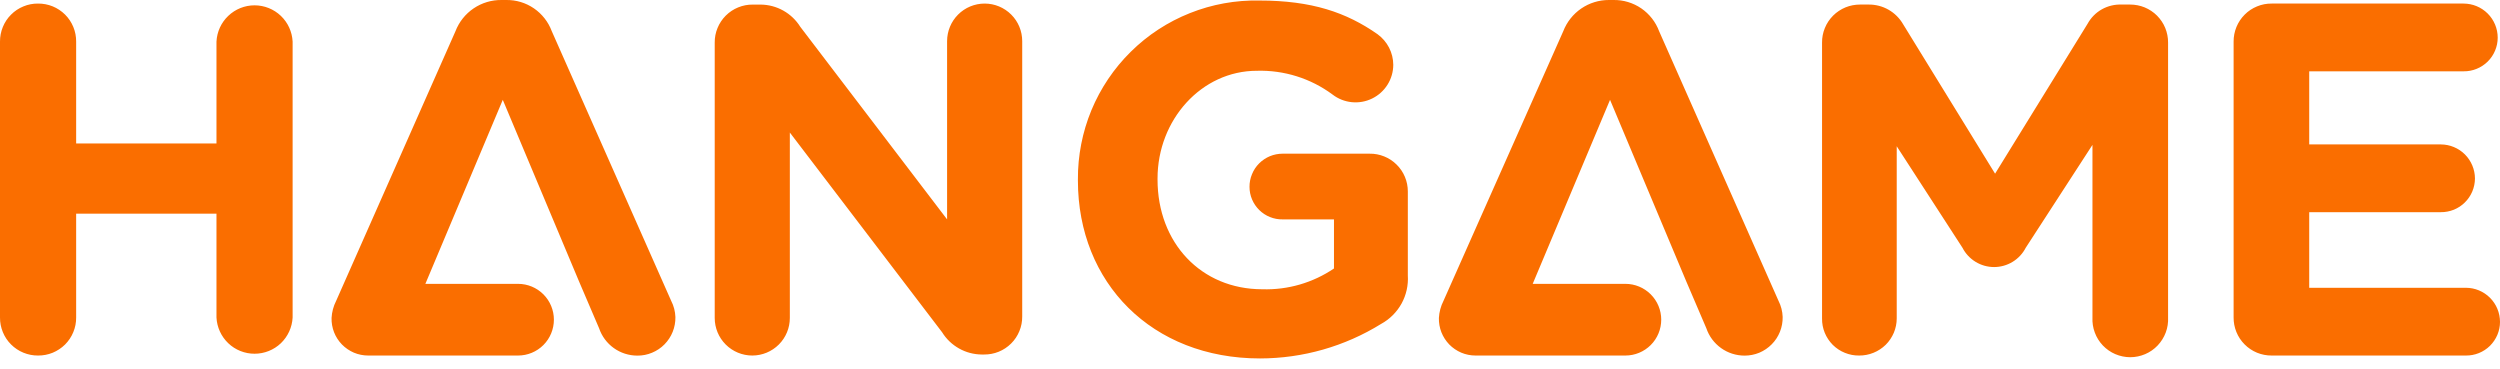 <svg width='61' height='9' viewBox='0 0 61 9' fill='none' xmlns='http://www.w3.org/2000/svg'> <path fill-rule='evenodd' clip-rule='evenodd' d='M16.377 7.341L13.464 0.763C13.38 0.536 13.227 0.341 13.028 0.204C12.828 0.067 12.591 -0.004 12.349 3.52917e-05H12.239C11.996 -0.003 11.758 0.068 11.556 0.205C11.355 0.341 11.2 0.536 11.113 0.763L8.202 7.341C8.136 7.471 8.098 7.613 8.09 7.758C8.087 7.877 8.108 7.996 8.151 8.107C8.194 8.218 8.26 8.319 8.343 8.405C8.426 8.49 8.526 8.558 8.635 8.605C8.745 8.651 8.863 8.675 8.983 8.675H12.641C12.873 8.675 13.095 8.583 13.259 8.419C13.423 8.255 13.515 8.032 13.515 7.8C13.515 7.569 13.423 7.346 13.259 7.182C13.095 7.018 12.873 6.926 12.641 6.926H10.379L12.268 2.436L14.129 6.868L14.617 8.008C14.683 8.203 14.809 8.373 14.977 8.493C15.144 8.613 15.345 8.677 15.552 8.677C15.675 8.678 15.797 8.654 15.911 8.606C16.024 8.559 16.128 8.49 16.214 8.402C16.3 8.314 16.369 8.21 16.414 8.096C16.46 7.981 16.482 7.859 16.48 7.736C16.475 7.598 16.44 7.463 16.377 7.341ZM26.301 4.381V4.405C26.301 6.901 28.105 8.746 30.744 8.746C31.789 8.745 32.812 8.453 33.7 7.903C33.91 7.788 34.082 7.616 34.198 7.407C34.313 7.197 34.366 6.959 34.351 6.721V4.671C34.351 4.549 34.327 4.428 34.28 4.316C34.233 4.203 34.164 4.101 34.077 4.016C33.991 3.93 33.888 3.862 33.775 3.817C33.662 3.771 33.541 3.748 33.419 3.75H31.295C31.189 3.75 31.084 3.771 30.986 3.811C30.888 3.852 30.798 3.912 30.723 3.987C30.648 4.062 30.589 4.151 30.549 4.25C30.508 4.348 30.487 4.453 30.488 4.559C30.488 4.665 30.509 4.769 30.55 4.866C30.591 4.963 30.651 5.051 30.726 5.125C30.801 5.199 30.89 5.257 30.988 5.296C31.085 5.335 31.19 5.355 31.295 5.353H32.549V6.551C32.034 6.9 31.422 7.078 30.8 7.058C29.305 7.058 28.244 5.924 28.244 4.381V4.356C28.244 2.922 29.317 1.727 30.668 1.727C31.331 1.708 31.981 1.912 32.513 2.306C32.649 2.411 32.812 2.476 32.983 2.493C33.153 2.51 33.325 2.48 33.48 2.404C33.634 2.329 33.764 2.212 33.855 2.067C33.947 1.921 33.995 1.753 33.996 1.582C33.995 1.435 33.96 1.292 33.893 1.162C33.826 1.032 33.729 0.92 33.611 0.834C32.852 0.303 32.007 0.013 30.729 0.013C30.149 0.001 29.573 0.105 29.034 0.32C28.495 0.534 28.005 0.854 27.592 1.262C27.179 1.669 26.852 2.155 26.63 2.69C26.409 3.226 26.297 3.801 26.301 4.381ZM2.44829e-05 1.015C-0.001 0.893 0.023 0.772 0.069 0.659C0.115 0.546 0.183 0.443 0.27 0.357C0.356 0.27 0.459 0.202 0.572 0.156C0.685 0.109 0.806 0.086 0.928 0.087C1.05 0.086 1.172 0.109 1.285 0.155C1.398 0.201 1.501 0.27 1.588 0.356C1.674 0.442 1.743 0.545 1.789 0.658C1.836 0.771 1.859 0.893 1.858 1.015V3.5H5.282V1.015C5.294 0.776 5.397 0.551 5.57 0.387C5.743 0.222 5.972 0.13 6.211 0.13C6.45 0.13 6.68 0.222 6.853 0.387C7.025 0.551 7.128 0.776 7.14 1.015V7.747C7.128 7.985 7.025 8.21 6.853 8.375C6.68 8.54 6.45 8.631 6.211 8.631C5.972 8.631 5.743 8.54 5.57 8.375C5.397 8.21 5.294 7.985 5.282 7.747V5.213H1.858V7.747C1.859 7.869 1.836 7.99 1.789 8.103C1.743 8.217 1.674 8.319 1.588 8.406C1.501 8.492 1.398 8.56 1.285 8.607C1.172 8.653 1.05 8.676 0.928 8.675C0.806 8.676 0.685 8.652 0.572 8.606C0.459 8.56 0.356 8.491 0.27 8.405C0.183 8.319 0.115 8.216 0.069 8.103C0.023 7.99 -0.001 7.869 2.44829e-05 7.747V1.015ZM17.439 1.04C17.438 0.917 17.461 0.796 17.508 0.683C17.554 0.57 17.623 0.467 17.709 0.381C17.796 0.294 17.899 0.226 18.012 0.18C18.125 0.134 18.247 0.11 18.369 0.112H18.561C18.754 0.114 18.944 0.164 19.113 0.259C19.282 0.354 19.424 0.489 19.527 0.654L23.109 5.353V1.004C23.109 0.761 23.206 0.527 23.377 0.356C23.549 0.184 23.782 0.087 24.026 0.087C24.269 0.087 24.502 0.184 24.674 0.356C24.846 0.527 24.942 0.761 24.942 1.004V7.722C24.943 7.845 24.92 7.966 24.873 8.079C24.827 8.192 24.759 8.295 24.672 8.381C24.585 8.468 24.482 8.536 24.369 8.582C24.256 8.628 24.135 8.651 24.012 8.65H23.952C23.759 8.648 23.569 8.598 23.401 8.503C23.232 8.408 23.09 8.273 22.988 8.108L19.272 3.234V7.758C19.272 8.001 19.176 8.234 19.004 8.406C18.832 8.578 18.599 8.675 18.355 8.675C18.112 8.675 17.879 8.578 17.707 8.406C17.535 8.234 17.439 8.001 17.439 7.758V1.04ZM44.458 1.039C44.457 0.917 44.48 0.796 44.527 0.683C44.573 0.57 44.641 0.468 44.728 0.381C44.814 0.295 44.917 0.227 45.03 0.18C45.143 0.134 45.264 0.111 45.386 0.111H45.591C45.762 0.109 45.931 0.152 46.08 0.237C46.228 0.322 46.352 0.445 46.437 0.593L48.68 4.238L50.936 0.582C51.017 0.434 51.137 0.311 51.284 0.228C51.431 0.145 51.599 0.105 51.768 0.111H51.973C52.095 0.111 52.216 0.134 52.329 0.18C52.442 0.227 52.545 0.295 52.631 0.381C52.717 0.468 52.786 0.57 52.832 0.683C52.878 0.796 52.902 0.917 52.901 1.039V7.747C52.907 7.872 52.888 7.997 52.844 8.114C52.8 8.231 52.733 8.338 52.647 8.429C52.561 8.52 52.457 8.592 52.342 8.641C52.227 8.69 52.103 8.716 51.978 8.716C51.853 8.716 51.73 8.69 51.614 8.641C51.499 8.592 51.396 8.52 51.309 8.429C51.223 8.338 51.156 8.231 51.113 8.114C51.069 7.997 51.05 7.872 51.056 7.747V3.535L49.428 6.045C49.355 6.187 49.244 6.306 49.108 6.389C48.972 6.472 48.815 6.516 48.656 6.516C48.496 6.516 48.34 6.472 48.204 6.389C48.068 6.306 47.957 6.187 47.884 6.045L46.28 3.569V7.769C46.28 7.889 46.256 8.007 46.21 8.118C46.163 8.228 46.096 8.329 46.011 8.413C45.925 8.497 45.824 8.563 45.713 8.608C45.602 8.653 45.483 8.676 45.364 8.675C45.244 8.677 45.126 8.654 45.015 8.609C44.904 8.565 44.804 8.498 44.719 8.414C44.635 8.329 44.568 8.228 44.523 8.118C44.478 8.007 44.456 7.889 44.458 7.769V1.039ZM54.5 1.015V7.745C54.499 7.867 54.522 7.988 54.568 8.101C54.614 8.215 54.683 8.318 54.769 8.404C54.855 8.491 54.958 8.559 55.071 8.606C55.184 8.652 55.306 8.676 55.428 8.675H60.168C60.277 8.676 60.384 8.656 60.485 8.615C60.586 8.574 60.678 8.514 60.755 8.438C60.832 8.361 60.894 8.27 60.936 8.17C60.978 8.07 61 7.963 61 7.854C60.999 7.633 60.912 7.422 60.756 7.266C60.6 7.11 60.389 7.022 60.168 7.022H56.345V5.177H59.557C59.665 5.178 59.773 5.157 59.874 5.117C59.974 5.076 60.066 5.016 60.143 4.939C60.22 4.863 60.282 4.772 60.324 4.672C60.366 4.572 60.388 4.465 60.389 4.356C60.388 4.136 60.3 3.925 60.145 3.769C59.989 3.613 59.777 3.525 59.557 3.524H56.345V1.74H60.112C60.221 1.741 60.329 1.721 60.429 1.68C60.53 1.639 60.622 1.579 60.699 1.503C60.777 1.426 60.838 1.336 60.88 1.235C60.922 1.135 60.944 1.028 60.944 0.919C60.944 0.698 60.856 0.487 60.7 0.331C60.544 0.175 60.333 0.088 60.112 0.087H55.428C55.306 0.086 55.185 0.109 55.072 0.156C54.959 0.202 54.856 0.27 54.77 0.357C54.684 0.443 54.615 0.546 54.569 0.659C54.523 0.772 54.499 0.893 54.5 1.015ZM40.483 0.763L43.396 7.341C43.458 7.463 43.492 7.597 43.497 7.733C43.499 7.857 43.477 7.979 43.431 8.094C43.386 8.208 43.318 8.313 43.231 8.4C43.145 8.488 43.041 8.558 42.928 8.606C42.814 8.653 42.692 8.677 42.569 8.677C42.362 8.677 42.161 8.613 41.994 8.493C41.826 8.373 41.7 8.203 41.634 8.008L41.145 6.866L39.285 2.436L37.398 6.926H39.66C39.892 6.926 40.114 7.018 40.278 7.182C40.442 7.346 40.534 7.568 40.534 7.8C40.534 8.032 40.442 8.255 40.278 8.419C40.114 8.583 39.892 8.675 39.66 8.675H36.002C35.883 8.675 35.764 8.651 35.655 8.605C35.545 8.558 35.445 8.49 35.362 8.405C35.279 8.319 35.214 8.218 35.17 8.107C35.127 7.996 35.106 7.877 35.109 7.758C35.117 7.613 35.155 7.471 35.221 7.341L38.143 0.763C38.23 0.538 38.383 0.344 38.582 0.208C38.781 0.072 39.017 -0.001 39.258 1.07346e-05H39.368C39.61 -0.004 39.847 0.068 40.047 0.204C40.246 0.341 40.399 0.536 40.483 0.763Z' fill='#FA6E00'/> </svg>